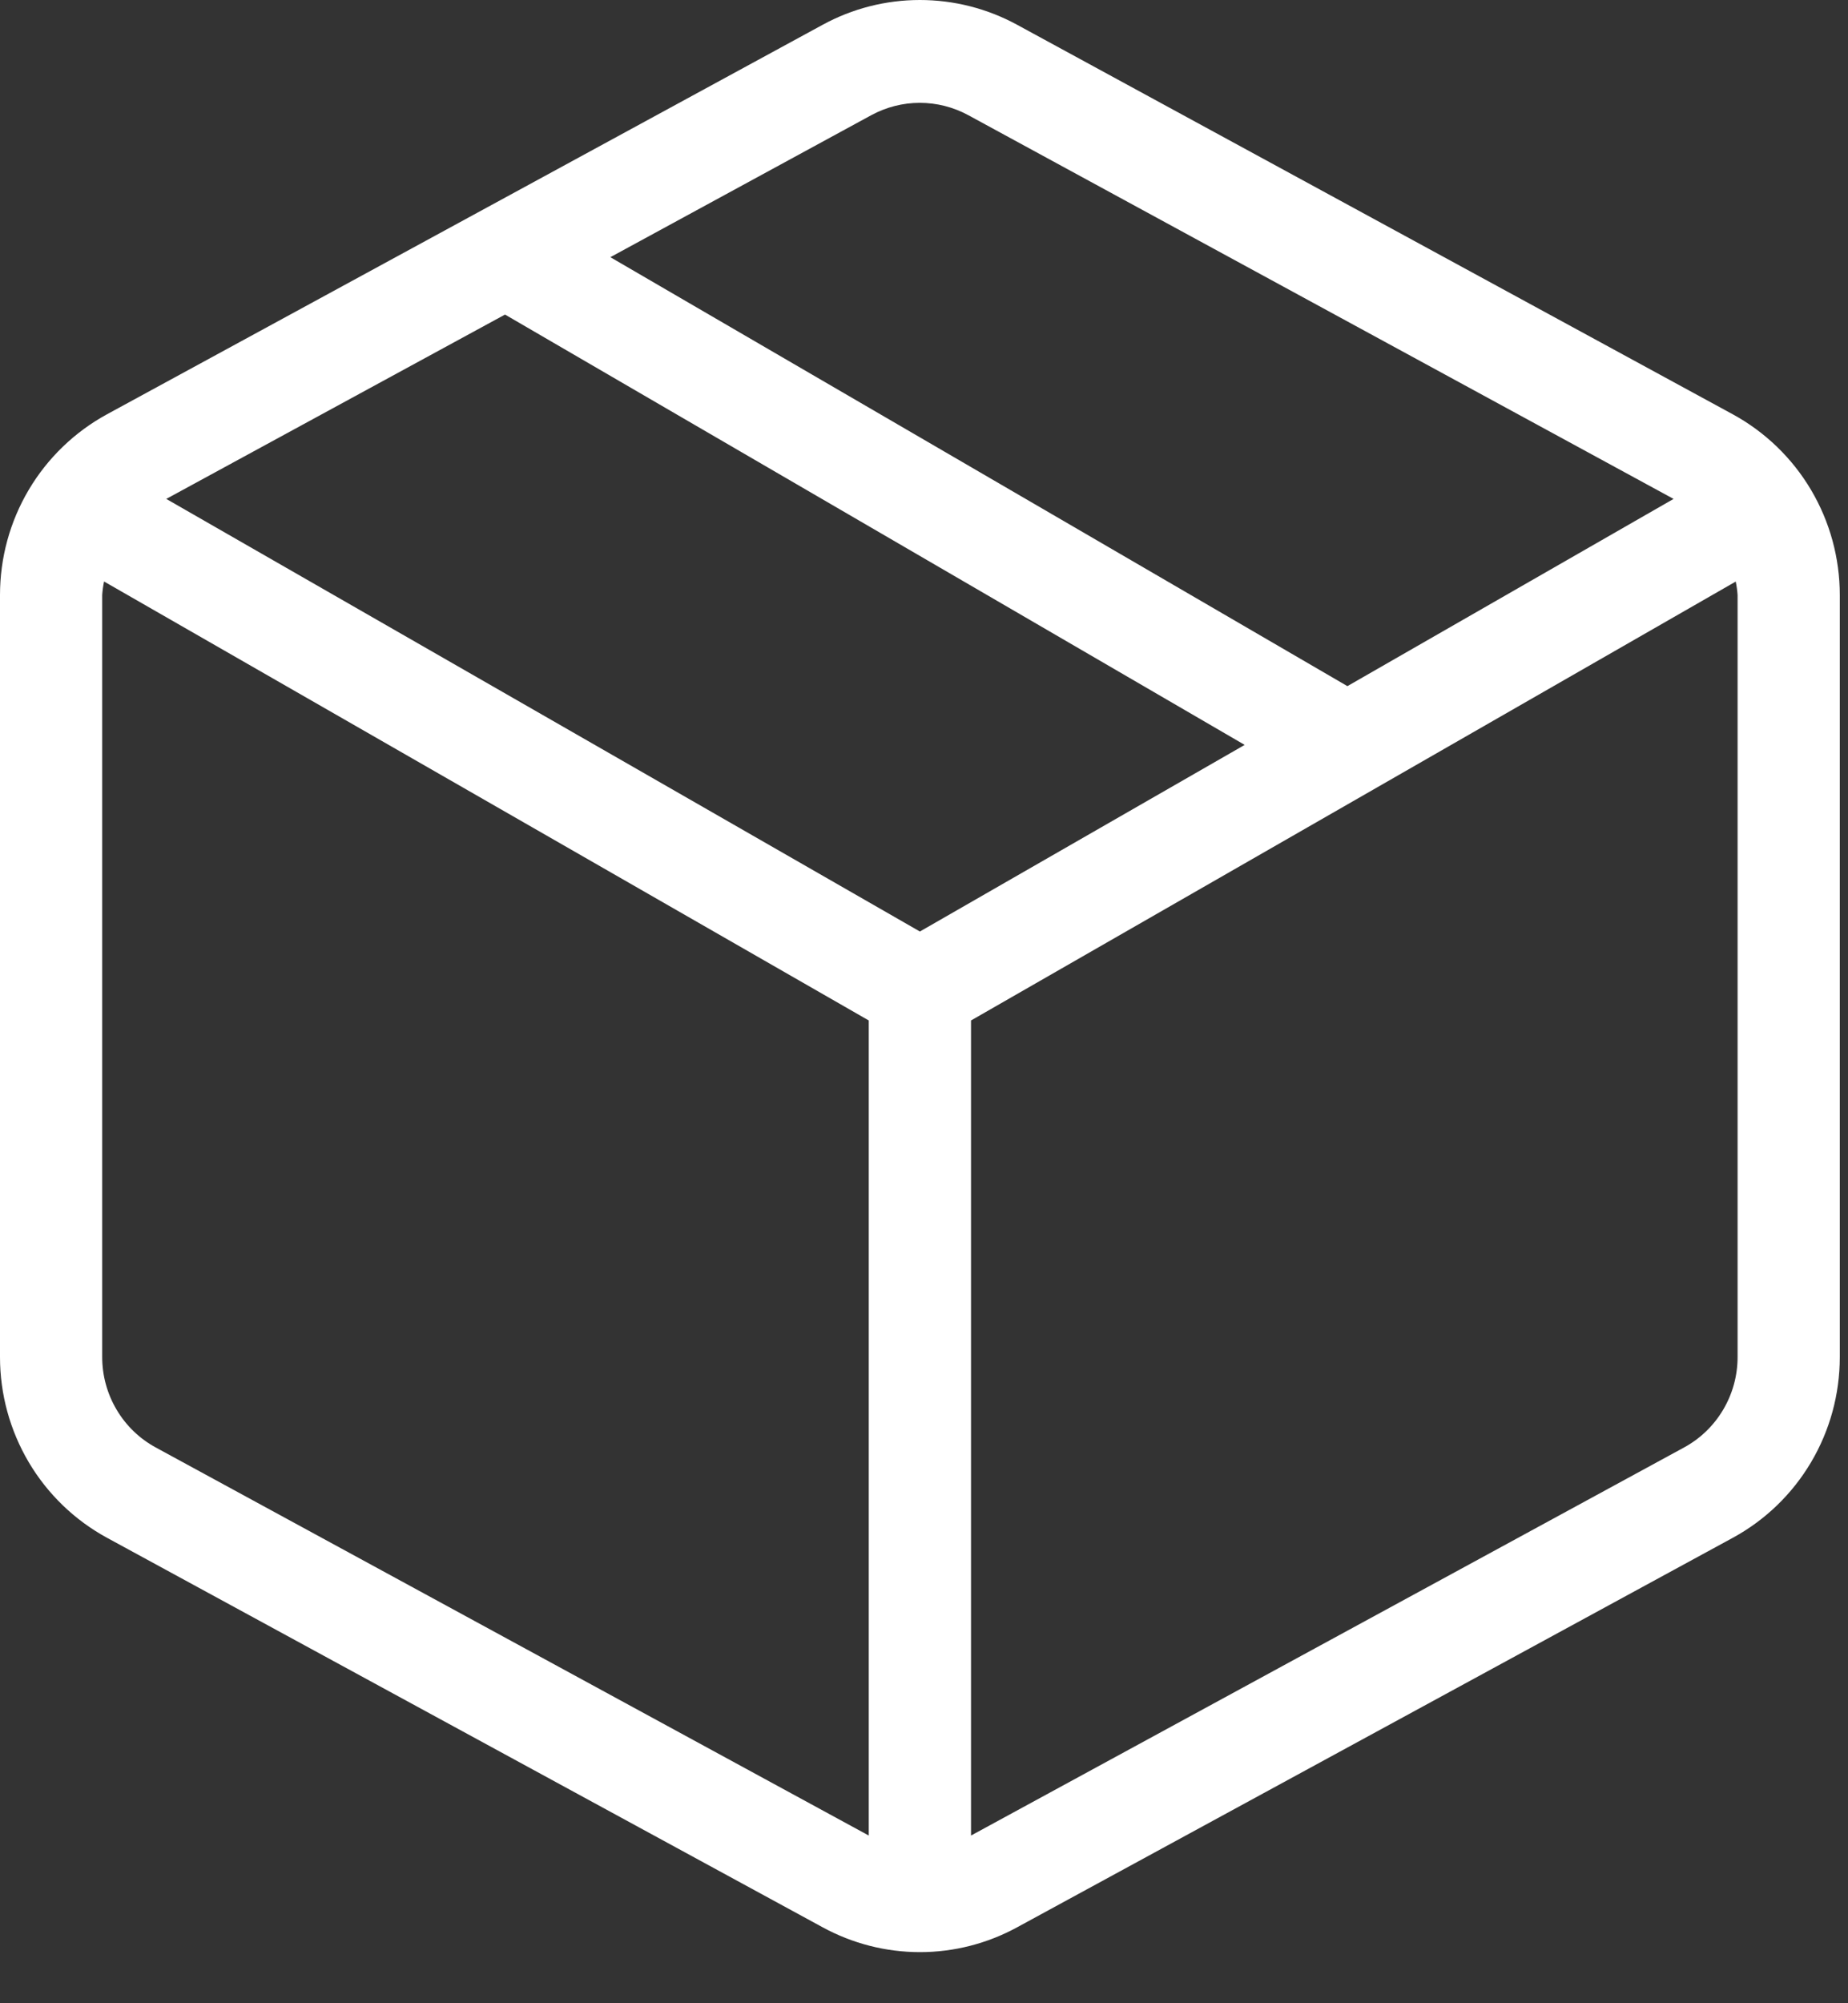 <svg width="36" height="39" viewBox="0 0 36 39" fill="none" xmlns="http://www.w3.org/2000/svg">
<rect x="0" y="0" width="36" height="39" fill="#333333" stroke="none"/>
<path id="Vector" d="M33.754 8.065L19.817 0.484C19.234 0.166 18.582 0 17.919 0C17.257 0 16.605 0.166 16.023 0.484L2.085 8.065C1.454 8.409 0.927 8.917 0.56 9.536C0.193 10.155 -0 10.863 2.11027e-07 11.583V26.421C-0 27.142 0.194 27.849 0.561 28.469C0.928 29.088 1.455 29.596 2.086 29.939L16.023 37.52C16.606 37.838 17.258 38.005 17.921 38.005C18.583 38.005 19.235 37.838 19.817 37.52L33.755 29.939C34.386 29.596 34.913 29.088 35.28 28.468C35.647 27.849 35.84 27.142 35.84 26.421V11.583C35.84 10.863 35.646 10.155 35.279 9.536C34.912 8.917 34.385 8.409 33.754 8.065ZM16.972 2.243C17.263 2.085 17.588 2.002 17.918 2.002C18.248 2.002 18.573 2.085 18.864 2.243L32.602 9.713L26.248 13.358L11.89 5.007L16.972 2.243ZM17.92 18.135L3.239 9.713L9.838 6.124L24.247 14.502L17.92 18.135ZM3.034 28.18C2.719 28.009 2.455 27.755 2.272 27.445C2.088 27.135 1.991 26.782 1.991 26.421V11.583C1.997 11.495 2.009 11.408 2.027 11.321L16.924 19.867V35.735L3.034 28.18ZM33.849 26.421C33.849 26.782 33.752 27.135 33.568 27.445C33.385 27.755 33.121 28.009 32.806 28.18L18.916 35.735V19.867L33.813 11.322C33.831 11.409 33.843 11.496 33.849 11.584V26.421Z" fill="white"/>
</svg>
